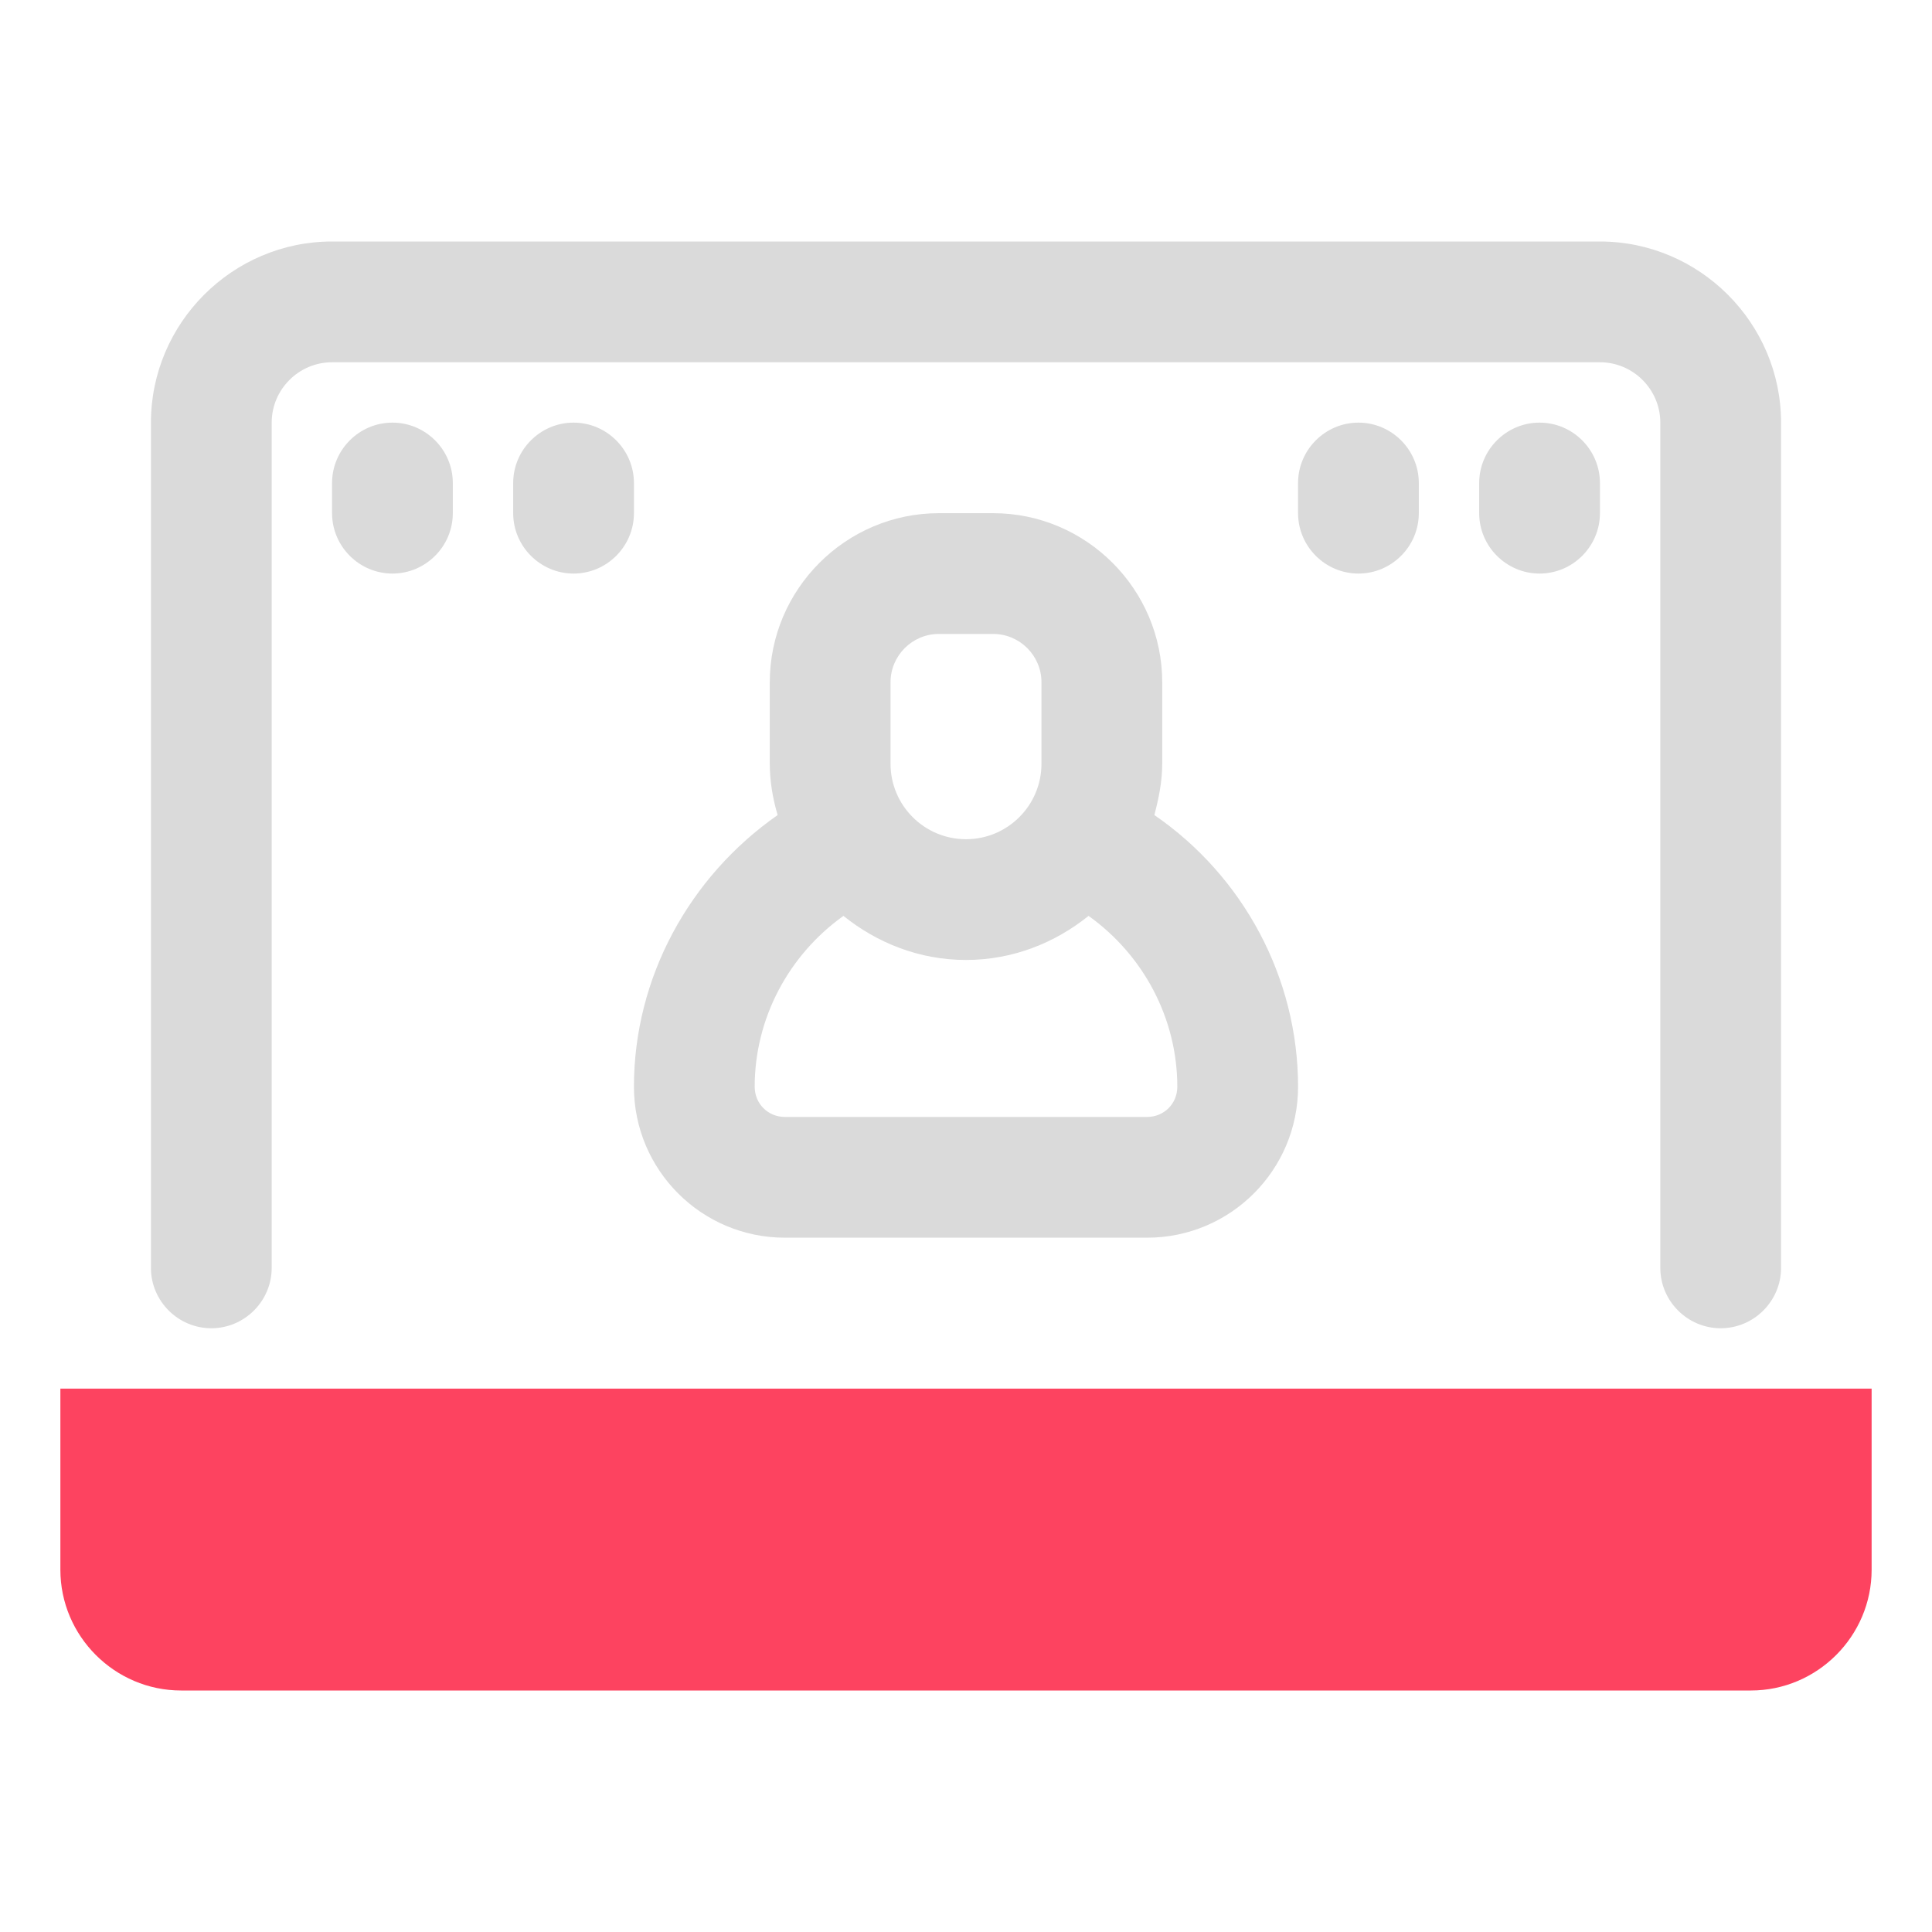 <?xml version="1.0" encoding="UTF-8"?>
<svg id="OBJECT" xmlns="http://www.w3.org/2000/svg" viewBox="0 0 32 32">
  <defs>
    <style>
      .cls-1 {
        fill: #FD4360;
      }

      .cls-1, .cls-2 {
        stroke-width: 0px;
      }

      .cls-2 {
        fill: #dadada;
      }
    </style>
  </defs>
  <g>
    <path class="cls-2" d="m26.5,4H5.5c-1.65,0-3,1.35-3,3v14c0,.55.45,1,1,1s1-.45,1-1V7c0-.55.45-1,1-1h21c.55,0,1,.45,1,1v14c0,.55.45,1,1,1s1-.45,1-1V7c0-1.65-1.35-3-3-3Z"/>
    <path class="cls-2" d="m19.12,13.5c.07-.27.13-.55.13-.85v-1.35c0-1.54-1.26-2.8-2.8-2.8h-.9c-1.54,0-2.8,1.26-2.8,2.8v1.35c0,.29.05.58.13.85-1.46,1.02-2.38,2.69-2.38,4.5,0,1.38,1.12,2.5,2.5,2.5h6c1.38,0,2.5-1.12,2.5-2.5,0-1.81-.91-3.49-2.38-4.5Zm-4.37-2.2c0-.44.36-.8.8-.8h.9c.44,0,.8.36.8.8v1.35c0,.69-.56,1.25-1.25,1.25s-1.25-.56-1.25-1.25v-1.35Zm4.25,7.2h-6c-.28,0-.5-.22-.5-.5,0-1.13.56-2.18,1.47-2.83.56.45,1.26.73,2.03.73s1.47-.28,2.03-.73c.91.65,1.47,1.7,1.47,2.83,0,.28-.22.5-.5.5Z"/>
    <path class="cls-2" d="m25.5,7c-.55,0-1,.45-1,1v.5c0,.55.45,1,1,1s1-.45,1-1v-.5c0-.55-.45-1-1-1Z"/>
    <path class="cls-2" d="m22.5,7c-.55,0-1,.45-1,1v.5c0,.55.45,1,1,1s1-.45,1-1v-.5c0-.55-.45-1-1-1Z"/>
    <path class="cls-2" d="m10.5,8c0-.55-.45-1-1-1s-1,.45-1,1v.5c0,.55.45,1,1,1s1-.45,1-1v-.5Z"/>
    <path class="cls-2" d="m6.5,7c-.55,0-1,.45-1,1v.5c0,.55.45,1,1,1s1-.45,1-1v-.5c0-.55-.45-1-1-1Z"/>
  </g>
  <path class="cls-1" d="m1,23v3c0,1.1.9,2,2,2h26c1.1,0,2-.9,2-2v-3H1Z"/>
</svg>